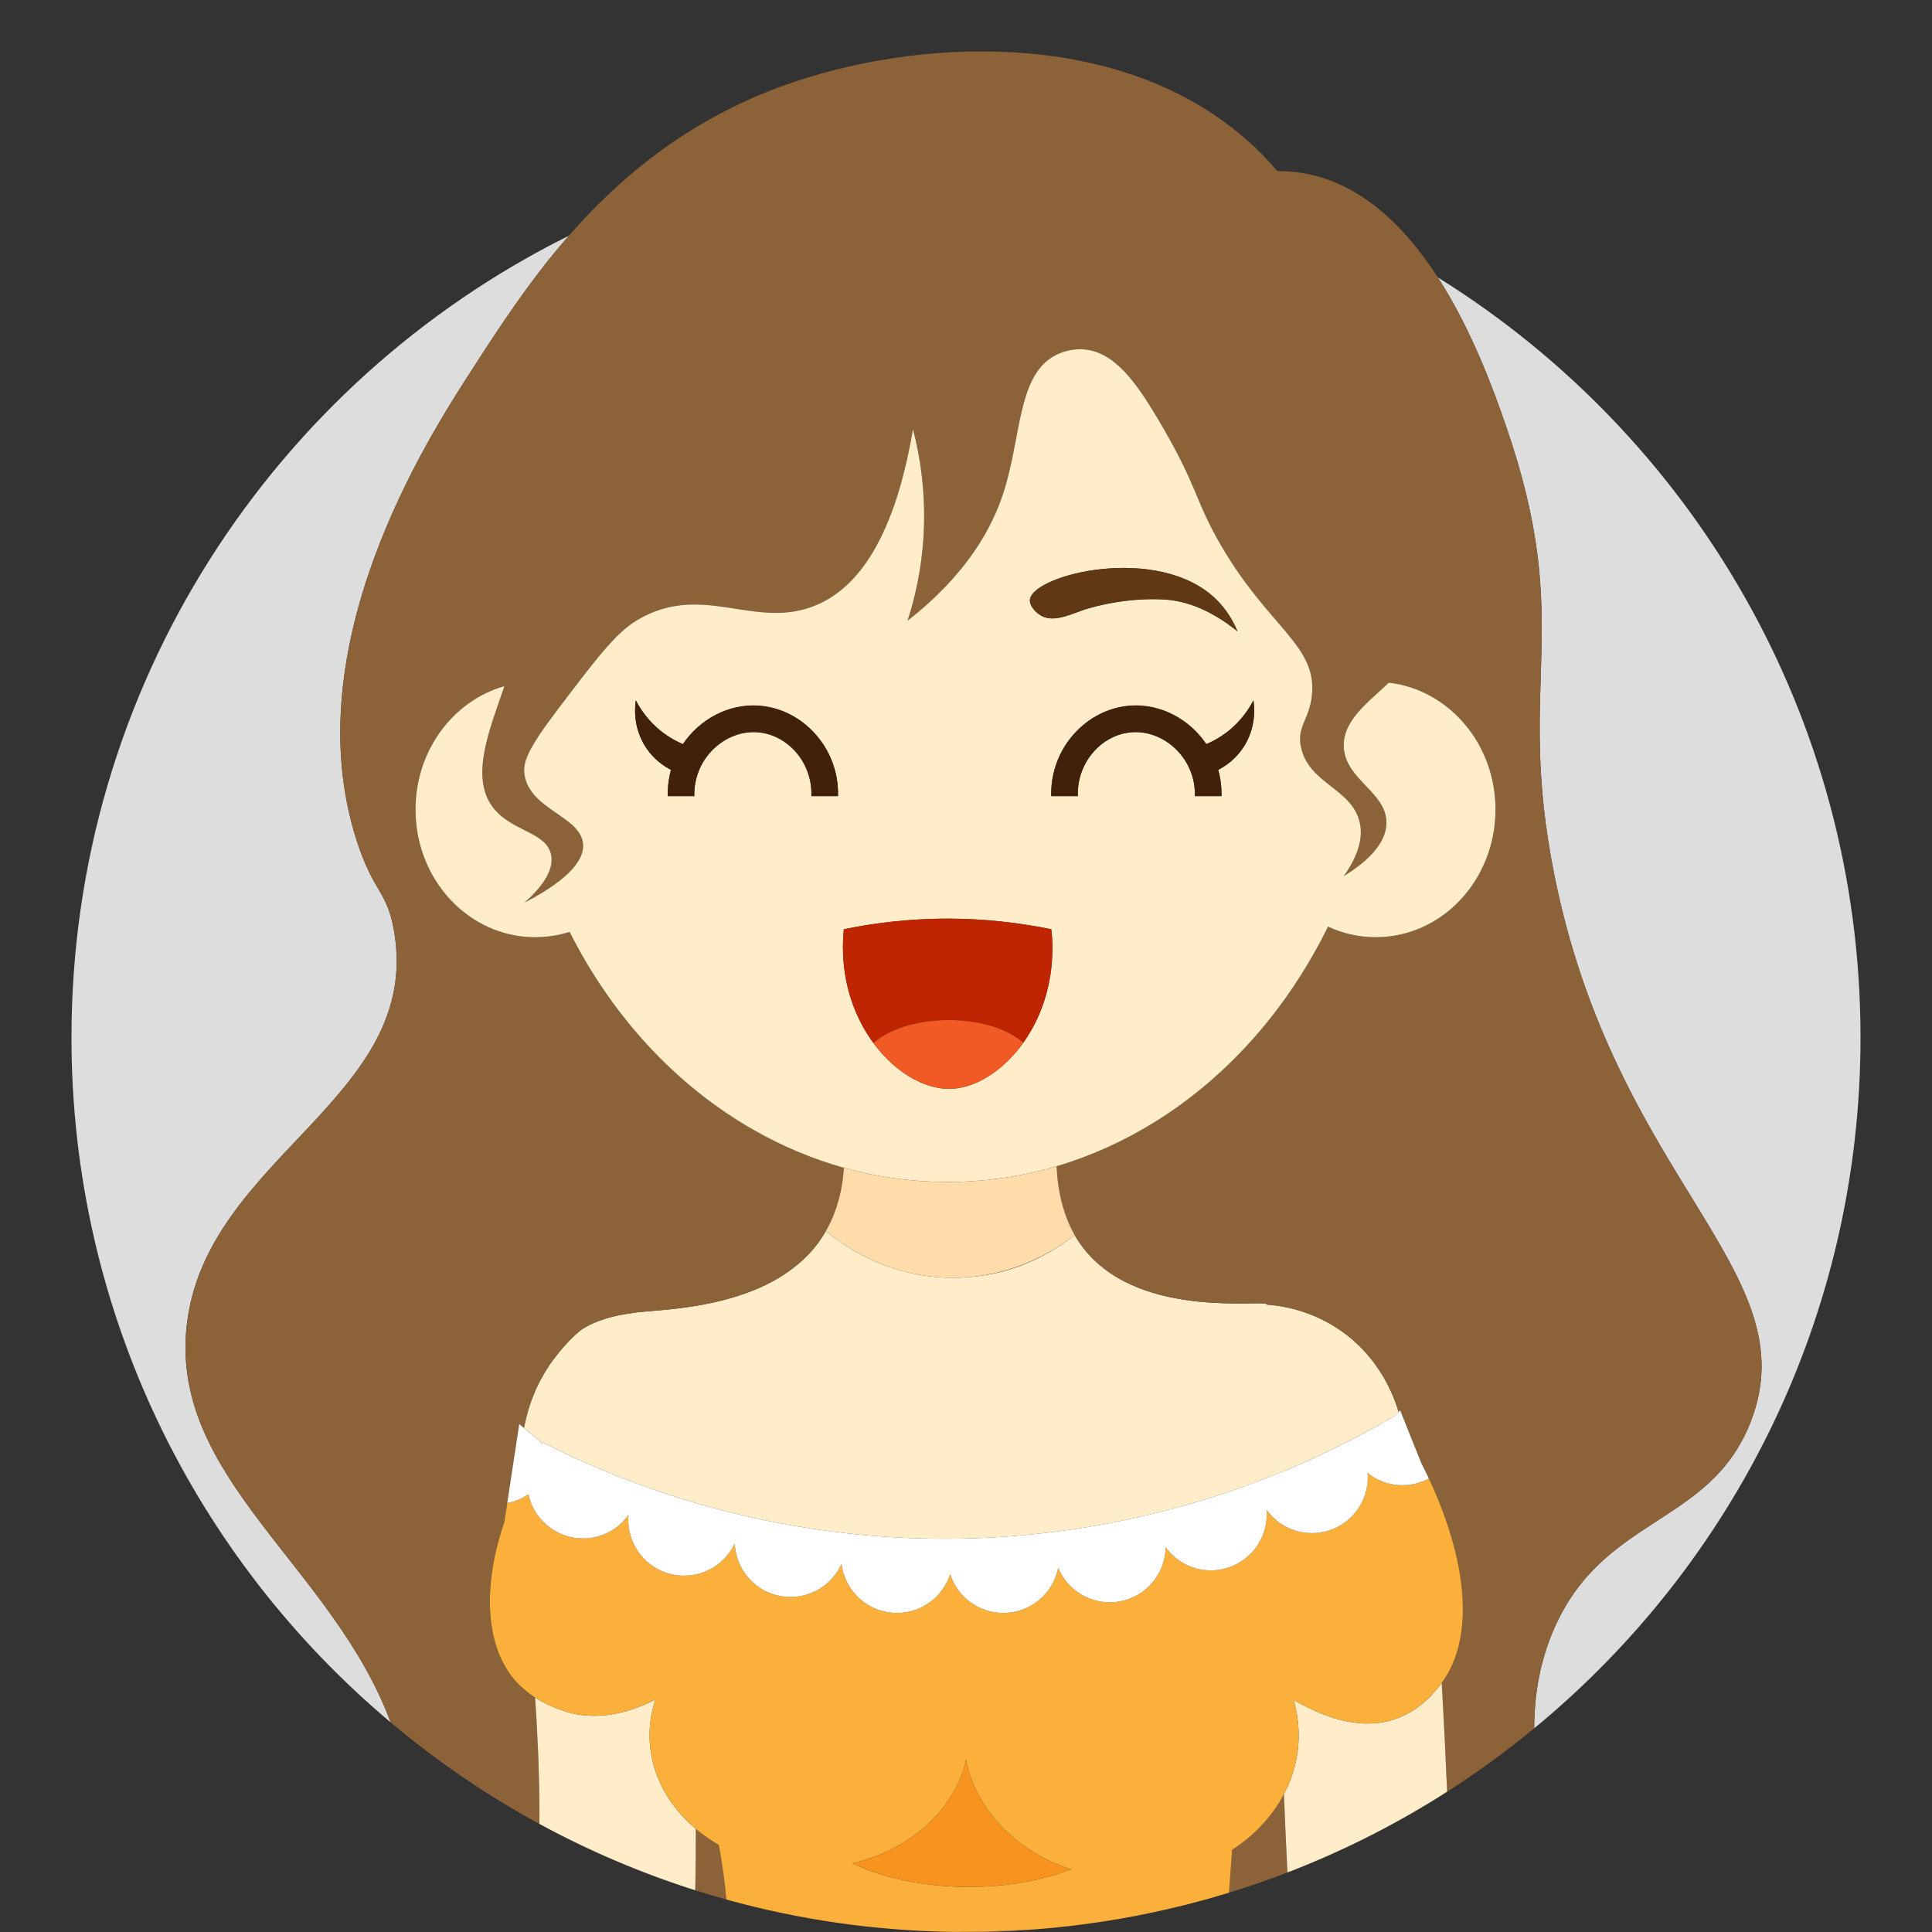 <?xml version="1.0" encoding="UTF-8"?>
<svg id="Layer_1" data-name="Layer 1" xmlns="http://www.w3.org/2000/svg" viewBox="0 0 500 500">
  <rect x="0" y="0" width="500" height="500" fill="#333333" stroke="none"/>
  <defs>
    <style>
      .cls-1 {
        fill: #ddd;
      }

      .cls-2 {
        fill: #8c6239;
      }

      .cls-3 {
        fill: #fff;
      }

      .cls-4 {
        fill: #f15a24;
      }

      .cls-5 {
        fill: #efb486;
      }

      .cls-6 {
        fill: #a67c52;
      }

      .cls-7 {
        fill: #ffdcaa;
      }

      .cls-8 {
        fill: #603813;
      }

      .cls-9 {
        fill: #f7931e;
      }

      .cls-10 {
        fill: #42210b;
      }

      .cls-11 {
        fill: #bf2500;
      }

      .cls-12 {
        fill: #ffedc9;
      }

      .cls-13 {
        fill: #fbffaa;
      }

      .cls-14 {
        fill: #fbb03b;
      }
    </style>
  </defs>
  <path class="cls-5" d="m267.81,499.32c-5.88.45-11.82.68-17.81.68-1,0-2-.01-2.99-.02,6.98-.05,13.92-.25,20.8-.66Z"/>
  <path class="cls-1" d="m481.5,268.5c0,72.01-32.88,136.34-84.45,178.79,0-8.85,1.55-17.52,5.13-25.74,12.85-29.45,40.48-26.64,50.94-53.7,15.04-38.86-35.13-62.15-50.94-141.81-9.98-50.25,5.41-64.05-12.39-115.67-3.04-8.79-8.66-24.61-17.68-38.57,65.68,40.85,109.39,113.67,109.39,196.7Z"/>
  <path class="cls-1" d="m121.99,95.92c-11.11,17.2-46.03,71.32-29.61,121.85,4.37,13.44,7.85,12.73,9.64,23.41,7.22,43.13-48.88,58.25-53.7,101.89-4.38,39.54,37.79,62.3,52.78,102.68-50.5-42.45-82.6-106.11-82.6-177.25,0-90.93,52.42-169.61,128.7-207.48-10.36,11.86-18.34,24.24-25.21,34.9Z"/>
  <path class="cls-5" d="m218.29,248.77c.04.5.09,1,.15,1.49-.03-.24-.06-.47-.08-.71-.03-.26-.05-.52-.07-.78Z"/>
  <path class="cls-5" d="m242.99,281.57c-.09-.02-.19-.03-.28-.05-.08-.02-.16-.03-.24-.05.09.02.19.04.28.05.08.02.16.03.24.05Z"/>
  <path class="cls-5" d="m271.5,254.22c.09-.44.17-.88.24-1.32-.05.31-.1.62-.16.92-.02.14-.05.27-.08.4Z"/>
  <path class="cls-5" d="m272.07,250.52c-.01.11-.02.23-.03.34,0,.04,0,.09-.02.14.01-.07.02-.14.02-.21v-.03c.02-.08.03-.16.03-.24Z"/>
  <path class="cls-12" d="m360.87,366.49h0c-3.01,1.75-6.61,3.79-10.79,5.95-.41.21-.83.42-1.25.65-6.59,3.35-14.53,7-23.71,10.44h-.01c-7.86,2.96-16.61,5.76-26.19,8.1-.04.03-.05.03-.08.01-7.97,1.97-16.51,3.62-25.58,4.76-.22.03-.45.07-.67.08-6.99.88-14.29,1.46-21.88,1.66-1.57.05-3.14.08-4.7.08-.09.01-.15.01-.22,0-9.37.06-18.3-.46-26.74-1.41-.05-.02-.1-.02-.14-.02-9.7-1.1-18.76-2.73-27.09-4.71-.13-.03-.25-.07-.36-.09-9.55-2.25-18.14-4.95-25.68-7.7-.16-.05-.29-.11-.44-.15-9.26-3.4-16.92-6.88-22.74-9.78-.66-.31-1.28-.63-1.88-.93-.05-.01-.09-.05-.15-.07-.04.07-.1.15-.14.22-1.61-1.33-3.22-2.68-4.85-4.03.09-.46.18-.91.3-1.37.05-.3.13-.61.22-.92.15-.67.32-1.34.52-1.98.08-.34.17-.67.3-1.01h0s0-.03.01-.03c.11-.39.23-.8.38-1.18.16-.47.32-.92.51-1.37.15-.41.31-.83.48-1.24.7-1.66,1.5-3.27,2.42-4.83.21-.35.42-.71.64-1.05.58-.95,1.21-1.87,1.91-2.8.22-.3.45-.61.7-.9.24-.31.48-.61.73-.92,1.15-1.39,3.21-3.84,5.71-5.78,1.81-1.21,3.85-2.14,6.18-2.86,2.1-.67,4.45-1.15,7.05-1.49,5.92-1.16,35.48-.23,48.53-18.78.56-.8,1.09-1.63,1.56-2.46,9.24,7.6,20.59,12.1,32.86,12.1s22.54-4.08,31.54-11.04c.83,1.44,1.78,2.83,2.89,4.15,14.8,17.83,46.78,12.36,46.8,13.77,0,.03-.01.04-.02.07,3.67.26,11.51,1.35,19.31,6.81,9.96,6.99,13.62,16.8,14.85,20.96l-1.09,1.09Z"/>
  <path class="cls-13" d="m218.29,248.77c.04.5.09,1,.15,1.49-.03-.24-.06-.47-.08-.71-.03-.26-.05-.52-.07-.78Z"/>
  <path class="cls-13" d="m242.99,281.57c-.09-.02-.19-.03-.28-.05-.08-.02-.16-.03-.24-.05.09.02.19.04.28.05.08.02.16.03.24.05Z"/>
  <path class="cls-13" d="m271.74,252.9c-.05.31-.1.62-.16.92-.02.14-.05.27-.08.4.09-.44.17-.88.24-1.32Z"/>
  <path class="cls-2" d="m187.99,491.6c-2.71-.75-5.39-1.55-8.06-2.4.04-1.8.07-3.58.09-5.35.01-.79.02-1.58.03-2.37.03-2.76.04-5.48.03-8.16,1.81,1.53,3.79,2.91,5.93,4.12.84,4.41,1.51,9.12,1.98,14.16Z"/>
  <path class="cls-2" d="m334.26,484.18c-5.3,2.08-10.7,3.96-16.18,5.64l.8-11.09c5.76-3.73,10.4-8.68,13.4-14.39.26,6.49.55,13.24.9,20.23.36-.13.72-.26,1.08-.39Z"/>
  <path class="cls-2" d="m453.12,367.85c-10.46,27.06-38.09,24.25-50.94,53.7-3.58,8.22-5.13,16.89-5.13,25.74-7.16,5.91-14.68,11.38-22.53,16.4-.4-9.39-.83-17.95-1.26-25.62-.04-.85-.1-1.7-.15-2.56.07-.07.11-.13.15-.18,8.47-11.71,6.49-31.41-3.46-52.69-.62-1.31-1.27-2.63-1.94-3.94l-5.49-13.71-.41.41c-1.23-4.16-4.89-13.97-14.85-20.96-7.8-5.46-15.64-6.55-19.31-6.81.01-.03.02-.04.02-.07-.02-1.41-32,4.06-46.8-13.77-1.11-1.32-2.06-2.71-2.89-4.15-1.06-1.85-1.9-3.8-2.58-5.83-1.27-3.8-1.92-7.86-2.1-12,8.95-2.65,17.49-6.52,25.44-11.47,18.79-11.64,34.35-29.22,44.8-50.54,3.79,1.78,7.96,2.75,12.37,2.75,17.1,0,30.97-14.79,30.97-33.04,0-17.02-12.07-31.04-27.61-32.84-4.94,4.82-12.23,9.79-11.63,17.01.69,8.28,11.09,11.43,11.01,19.28-.05,6.05-6.3,10.85-11.01,13.76,4.63-6.55,4.73-11.03,4.13-13.76-1.87-8.77-12.91-9.99-15.15-19.28-1.34-5.56,2.08-7.28,2.76-13.77,1.32-12.87-10.91-17.26-23.41-38.55-7.02-11.97-5.98-15.35-16.52-33.05-5.61-9.39-11.22-17.38-19.28-17.9-3.44-.22-6.12,1.01-6.88,1.38-10.25,5.04-9.02,21.24-13.78,35.8-2.94,9.04-9.37,21-24.78,33.04,1.81-5.58,3.62-13.08,4.14-22.03.65-11.45-1.03-20.98-2.75-27.53-5.28,31.25-16.06,41.65-24.8,45.43-15.98,6.94-29.65-6.29-46.8,4.13-5.41,3.29-10.5,10-20.66,23.41-7.8,10.3-8.74,13.49-8.26,16.52,1.44,9.07,14.61,10.7,15.14,17.9.26,3.57-2.57,8.56-15.14,15.14,3.84-3.42,7.78-8.01,6.88-12.39-1.22-6.01-10.39-5.98-15.15-12.39-5.81-7.87-.85-19.85,3.07-31.25-13.25,3.75-23.02,16.63-23.02,31.94,0,18.25,13.86,33.04,30.97,33.04,3.11,0,6.09-.48,8.91-1.38,11.1,22.02,27.71,39.93,47.66,51.27,7.37,4.2,15.17,7.5,23.33,9.78-.26,3.95-1.01,7.87-2.42,11.59-.62,1.64-1.36,3.24-2.25,4.77-.47.83-1,1.66-1.56,2.46-13.05,18.55-42.61,17.62-48.53,18.78-2.6.34-4.95.82-7.05,1.49-2.33.72-4.37,1.65-6.18,2.86-2.5,1.94-4.56,4.39-5.71,5.78-.25.31-.49.61-.73.92-.25.29-.48.6-.7.9-.7.93-1.33,1.85-1.91,2.8-.22.34-.43.7-.64,1.05-.92,1.56-1.72,3.17-2.42,4.83-.17.41-.33.83-.48,1.24-.19.45-.35.9-.51,1.37-.15.38-.27.79-.38,1.18-.01,0-.01.01-.01.02h0c-.13.35-.22.68-.3,1.02-.2.64-.37,1.31-.52,1.98-.09.31-.17.62-.22.92-.12.46-.21.91-.3,1.37-.4-.34-.81-.67-1.2-1.01-.71,4.65-1.42,9.3-2.13,13.95-.32,2.15-.65,4.32-.98,6.48-.25,1.64-.49,3.27-.74,4.9-5.89,17.19-4.85,32.72,3.16,41.46,1.47,1.58,3.13,2.91,4.79,3.98.27,4.03.52,8.21.71,12.53.03.68.06,1.38.09,2.1.03.72.05,1.46.08,2.2.03.73.05,1.48.07,2.23.02.82.04,1.66.06,2.52.02.68.03,1.38.05,2.08,0,.51.01,1.03.02,1.55.03,2.4.05,4.9.04,7.51-13.73-7.47-26.63-16.28-38.5-26.28-14.99-40.38-57.16-63.14-52.78-102.68,4.82-43.64,60.92-58.76,53.7-101.89-1.79-10.68-5.27-9.97-9.64-23.41-16.42-50.53,18.5-104.65,29.61-121.85,6.87-10.66,14.85-23.04,25.21-34.9,13.45-15.38,30.93-29.9,55.32-38.77,34.4-12.48,86.15-15.04,119.11,13.08,3.98,3.39,6.96,6.61,8.95,8.95,1.82-.01,4.47.09,7.58.7,14.58,2.83,25.7,14.04,33.95,26.82,9.02,13.96,14.64,29.78,17.68,38.57,17.8,51.62,2.41,65.42,12.39,115.67,15.81,79.66,65.98,102.95,50.94,141.81Z"/>
  <path class="cls-6" d="m218.29,248.77c.04.5.09,1,.15,1.49-.03-.24-.06-.47-.08-.71-.03-.26-.05-.52-.07-.78Z"/>
  <path class="cls-6" d="m242.99,281.57c-.09-.02-.19-.03-.28-.05-.08-.02-.16-.03-.24-.05.09.02.19.04.28.05.08.02.16.03.24.05Z"/>
  <path class="cls-6" d="m271.74,252.9c-.05.31-.1.62-.16.92-.02.14-.05.27-.08.4.09-.44.17-.88.24-1.32Z"/>
  <path class="cls-12" d="m272.04,250.76v.1c.01-.11.02-.23.03-.34,0,.08-.01.16-.03.24Zm-29.29,30.76c-.09,0-.19-.03-.28-.05.08.02.16.03.24.05.09.02.19.03.28.05-.08-.02-.16-.03-.24-.05Z"/>
  <path class="cls-12" d="m359.42,176.67c-4.94,4.82-12.23,9.79-11.63,17.01.69,8.28,11.09,11.43,11.01,19.28-.05,6.05-6.3,10.85-11.01,13.76,4.63-6.55,4.73-11.03,4.13-13.76-1.87-8.77-12.91-9.99-15.15-19.28-1.34-5.56,2.08-7.28,2.76-13.77,1.32-12.87-10.91-17.26-23.41-38.55-7.02-11.97-5.98-15.35-16.52-33.05-5.61-9.39-11.22-17.38-19.28-17.9-3.44-.22-6.12,1.01-6.88,1.38-10.25,5.04-9.02,21.24-13.78,35.8-2.94,9.04-9.37,21-24.78,33.04,1.81-5.58,3.62-13.08,4.14-22.03.65-11.45-1.03-20.98-2.75-27.53-5.28,31.25-16.06,41.65-24.8,45.43-15.98,6.94-29.65-6.29-46.8,4.13-5.41,3.29-10.5,10-20.66,23.41-7.8,10.3-8.74,13.49-8.26,16.52,1.44,9.07,14.61,10.7,15.14,17.9.26,3.57-2.57,8.56-15.14,15.14,3.84-3.42,7.78-8.01,6.88-12.39-1.22-6.01-10.39-5.98-15.15-12.39-5.81-7.87-.85-19.85,3.07-31.25-13.25,3.75-23.02,16.63-23.02,31.94,0,18.25,13.86,33.04,30.97,33.04,3.11,0,6.09-.48,8.91-1.38,11.1,22.02,27.71,39.93,47.66,51.27,7.37,4.2,15.17,7.5,23.33,9.78,8.6,2.41,17.57,3.67,26.82,3.67,9.74,0,19.21-1.42,28.23-4.08,8.95-2.65,17.49-6.52,25.44-11.47,18.79-11.64,34.35-29.22,44.8-50.54,3.79,1.78,7.96,2.75,12.37,2.75,17.1,0,30.97-14.79,30.97-33.04,0-17.02-12.07-31.04-27.61-32.84Zm-44.67-21.55c3.02,2.96,4.65,6.2,5.51,8.27-8.01-6.48-14.68-8.04-19.29-8.27-11.24-.55-20.65,2.76-20.65,2.76-3.76,1.32-7.83,3.28-11.01,1.38-1.33-.8-2.97-2.55-2.75-4.14.88-6.49,33.34-14.5,48.19,0Zm-97.88,50.95h-6.89c.34-8.67-6.12-15.87-13.76-16.52-8.53-.75-16.8,6.76-16.53,16.52h-6.88c-.05-2.37.25-4.65.85-6.8-1.98-1.02-4.41-2.74-6.36-5.59-3.71-5.46-2.94-11.14-2.75-12.39,1.01,1.96,3.07,5.32,6.89,8.26,1.85,1.41,3.7,2.41,5.29,3.07,4.34-6.4,11.71-10.44,19.49-9.96,11.44.7,21.01,10.99,20.65,23.41Zm55.48,39.98c0,.44-.02.88-.04,1.31-.02.53-.05,1.06-.09,1.58-.02.35-.05.7-.09,1.04-.01.09-.01.18-.03.27,0,.09,0,.18-.03.27-.01.11-.02.23-.03.34,0,.04,0,.09-.02.14-.01.11-.03.21-.04.31-.04.36-.09.71-.15,1.06-.03.18-.06.36-.09.53-.05.31-.1.62-.16.92-.02.14-.05.27-.08.4-.04.24-.09.48-.15.71-.02.12-.05.24-.08.36-.08.39-.17.76-.27,1.13-.04.19-.09.37-.15.56,0,.07-.03.14-.05.2-.04.13-.07.26-.11.38,0,.02-.01.04-.02.06-.11.4-.23.79-.36,1.18-.15.51-.32,1-.5,1.48-.06.18-.12.36-.19.53-.01.03-.02.05-.03.07-.1.27-.2.54-.31.8-.21.54-.44,1.06-.67,1.57-.02.05-.04.09-.06.14-.45.98-.93,1.92-1.43,2.83-.01.01-.01.02-.02.03-.26.47-.52.92-.8,1.37-.21.35-.43.69-.65,1.03-.22.33-.44.66-.66.97-.05.08-.11.16-.16.23-.1.14-.2.28-.3.41-.07.09-.13.18-.2.27-.15.2-.3.4-.46.6-.25.32-.5.64-.76.95-.07.08-.13.15-.2.23-.15.18-.31.36-.47.54-.11.13-.22.25-.33.37-.1.11-.19.21-.29.31-.07.08-.15.16-.22.23-.17.18-.34.36-.51.53-.53.53-1.06,1.02-1.59,1.49-.18.16-.36.32-.54.46-.11.09-.21.18-.31.26-.16.13-.32.25-.47.37-.02.02-.04.03-.05.04-.13.1-.26.2-.38.29-.12.09-.24.18-.35.26-.04.04-.08.06-.12.09-.18.13-.36.25-.53.37-.31.22-.63.43-.94.62-.2.13-.41.25-.61.37s-.4.23-.59.34c-.09.05-.18.1-.26.14-.13.07-.26.14-.39.21h-.01s-.03.01-.04.02c-.21.11-.42.21-.63.31-.16.08-.33.15-.5.23-.2.09-.39.17-.59.25-.03.01-.06.02-.08.03-.06.03-.11.05-.16.07-.09.03-.17.06-.25.09-.08.04-.16.06-.24.09-.21.08-.42.15-.62.22-.13.04-.25.08-.38.12-.2.06-.39.12-.58.17-.38.1-.77.2-1.15.27-.17.04-.35.07-.52.1-.21.03-.41.07-.62.09l-.21.03s-.09.01-.14.01c-.06,0-.12.02-.18.02-.07.01-.14.02-.21.02-.16.02-.32.03-.48.03-.16.01-.31.02-.47.02h-.36c-.24,0-.49-.01-.75-.02-.11,0-.22,0-.33-.02-.03,0-.06-.01-.09-.01-.16-.01-.32-.03-.49-.05-.15-.01-.3-.03-.45-.05-.1-.02-.21-.03-.32-.05-.04-.01-.08-.02-.12-.02-.09-.02-.19-.03-.28-.05-.08-.02-.16-.03-.24-.05-.13-.02-.28-.05-.42-.09-.11-.02-.22-.05-.34-.08-.17-.03-.34-.08-.51-.13-.09-.02-.18-.04-.26-.07-.22-.06-.44-.13-.67-.2-.09-.03-.17-.06-.26-.09-.09-.03-.18-.06-.26-.09-.03-.01-.06-.02-.09-.04-.05-.02-.1-.03-.15-.05-.08-.03-.16-.06-.24-.09-.1-.03-.2-.07-.3-.12-.43-.16-.87-.35-1.3-.56-.24-.11-.48-.23-.72-.36-.52-.26-1.03-.54-1.55-.86-.2-.12-.4-.24-.6-.37-.63-.4-1.25-.83-1.87-1.3-.1-.08-.21-.16-.31-.24-.31-.23-.61-.48-.91-.73-.2-.17-.4-.34-.6-.52-.1-.09-.2-.18-.3-.27-.89-.8-1.76-1.67-2.6-2.61-.19-.21-.37-.42-.55-.64-.37-.43-.73-.87-1.08-1.32-.17-.23-.35-.46-.52-.69-.23-.31-.45-.62-.67-.94-.09-.13-.18-.25-.26-.38-.04-.06-.08-.12-.12-.18-.2-.3-.4-.6-.59-.91-.22-.35-.44-.71-.65-1.08-.12-.19-.23-.39-.34-.59-.17-.31-.34-.62-.51-.94-.03-.06-.06-.12-.1-.19-.23-.44-.45-.9-.67-1.36-.15-.32-.3-.64-.44-.97-.07-.16-.14-.32-.21-.48-.21-.49-.41-1-.6-1.5-.09-.22-.17-.43-.24-.65-.16-.43-.3-.86-.44-1.29-.12-.36-.23-.72-.34-1.08-.01-.04-.02-.08-.03-.11-.16-.54-.3-1.08-.44-1.63,0-.01,0-.02,0-.03-.1-.41-.19-.83-.28-1.24-.01-.02-.01-.03-.01-.05-.04-.17-.08-.35-.11-.53-.03-.14-.06-.29-.08-.43-.05-.25-.1-.49-.14-.74-.09-.54-.18-1.09-.25-1.64-.02-.15-.04-.3-.06-.45,0-.1-.02-.2-.03-.3-.03-.24-.06-.47-.08-.71-.03-.26-.05-.52-.07-.78,0-.08-.02-.17-.02-.26-.01-.06-.01-.13-.01-.19-.02-.26-.04-.52-.05-.78-.02-.19-.02-.39-.03-.58-.03-.61-.04-1.23-.04-1.85,0-1.51.07-3.05.23-4.62,7.37-1.53,16.71-2.8,27.53-2.75,4.63.03,8.98.29,13.02.72,2.55.26,4.98.59,7.27.96,2.07.32,4.04.69,5.88,1.07.2,1.8.29,3.57.28,5.29v.27Zm49.28-52.37c-1.94,2.85-4.38,4.57-6.36,5.59.6,2.15.9,4.43.85,6.8h-6.88c.27-9.76-8-17.27-16.53-16.52-7.63.65-14.09,7.85-13.76,16.52h-6.88c-.36-12.42,9.21-22.71,20.64-23.41,7.78-.48,15.15,3.56,19.49,9.96,1.6-.66,3.44-1.66,5.3-3.07,3.81-2.94,5.88-6.3,6.88-8.26.2,1.25.97,6.93-2.75,12.39Z"/>
  <path class="cls-12" d="m218.29,248.77c.04.5.09,1,.15,1.49-.03-.24-.06-.47-.08-.71-.03-.26-.05-.52-.07-.78Z"/>
  <path class="cls-12" d="m242.99,281.57c-.09-.02-.19-.03-.28-.05-.08-.02-.16-.03-.24-.05.09.02.19.04.28.05.08.02.16.03.24.05Z"/>
  <path class="cls-12" d="m271.74,252.9c-.05.31-.1.62-.16.92-.02.14-.05.27-.08.4.09-.44.17-.88.24-1.32Z"/>
  <path class="cls-12" d="m180.08,473.32c.01,2.68,0,5.4-.03,8.16-.01.79-.02,1.58-.03,2.37-.02,1.77-.05,3.55-.09,5.35-14.07-4.46-27.57-10.23-40.33-17.17.01-2.61,0-5.11-.04-7.51-.01-.52-.02-1.04-.02-1.55-.02-.7-.03-1.4-.05-2.08-.02-.86-.04-1.7-.06-2.52-.02-.75-.04-1.5-.07-2.23-.03-.74-.05-1.48-.08-2.2-.03-.72-.06-1.42-.09-2.1-.19-4.32-.44-8.5-.71-12.53,4.98,3.2,10.01,4.21,10.36,4.27,7.65,1.45,14.76-.7,20.79-3.75-1,2.95-1.52,6.06-1.52,9.26,0,9.45,4.57,18.02,11.97,24.23Z"/>
  <path class="cls-7" d="m278.13,319.64c-9,6.96-19.85,11.04-31.54,11.04-12.27,0-23.62-4.5-32.86-12.1.89-1.53,1.63-3.13,2.25-4.77,1.41-3.72,2.16-7.64,2.42-11.59,8.6,2.41,17.57,3.67,26.82,3.67,9.74,0,19.21-1.42,28.23-4.08.18,4.14.83,8.2,2.1,12,.68,2.03,1.52,3.98,2.58,5.83Z"/>
  <path class="cls-12" d="m374.52,463.69c-12.63,8.08-26.11,14.96-40.26,20.49-.36.13-.72.26-1.08.39-.35-6.99-.64-13.74-.9-20.23,2.45-4.65,3.81-9.81,3.81-15.25,0-3.17-.46-6.24-1.34-9.17,6.77,3.91,16.62,8.18,26.12,5.04,6.87-2.27,10.85-7.52,12.24-9.45.05.86.11,1.71.15,2.56.43,7.67.86,16.23,1.26,25.62Z"/>
  <path class="cls-14" d="m246.64,499.97c-1.34.02-2.69.03-4.04.03,1.47,0,2.94-.01,4.41-.02-.13,0-.25,0-.37-.01Z"/>
  <path class="cls-14" d="m369.8,382.64c-1.03.55-2.13.99-3.27,1.28-1.14.29-2.35.46-3.59.46-3.41,0-6.53-1.19-9-3.16.04.36.05.72.05,1.09,0,7.98-6.48,14.46-14.46,14.46-4.63,0-8.76-2.18-11.39-5.57-.13-.17-.25-.33-.37-.49.02.19.03.4.04.61.01.2.01.42.01.63,0,7.99-6.46,14.46-14.46,14.46-4.81,0-9.08-2.36-11.7-5.99-.11,7.88-6.53,14.25-14.45,14.25-6.02,0-11.18-3.68-13.35-8.93-1.29,6.65-7.15,11.69-14.2,11.69-6.43,0-11.88-4.22-13.76-10.04-1.87,5.82-7.33,10.04-13.77,10.04-7.38,0-13.46-5.55-14.34-12.69-2.27,5.04-7.32,8.55-13.2,8.55-7.77,0-14.12-6.14-14.43-13.85-2.31,4.93-7.31,8.34-13.1,8.34-7.99,0-14.46-6.47-14.46-14.45,0-.41.01-.85.05-1.24-2.61,3.67-6.91,6.05-11.76,6.05-.36,0-.72-.01-1.06-.04h-.13c-.34-.03-.68-.07-1.01-.12-.03,0-.04-.01-.06-.01-.31-.05-.61-.1-.91-.17-.13-.04-.27-.07-.39-.09-.52-.14-1.03-.31-1.53-.5-.18-.06-.36-.12-.52-.21-.47-.19-.91-.39-1.33-.64-.19-.1-.36-.21-.55-.31-.2-.12-.39-.25-.59-.38-.19-.13-.37-.26-.56-.4-.35-.26-.69-.54-1.03-.84-.02-.02-.03-.03-.06-.05-.16-.16-.32-.31-.48-.47-1.45-1.44-2.58-3.17-3.31-5.11-.26-.67-.47-1.38-.61-2.1-1.61,1.13-3.47,1.93-5.49,2.27-.25,1.64-.49,3.27-.74,4.9-5.89,17.19-4.85,32.72,3.16,41.46,1.47,1.58,3.13,2.91,4.79,3.98,4.98,3.2,10.01,4.21,10.36,4.27,7.65,1.45,14.76-.7,20.79-3.75-1,2.95-1.52,6.06-1.52,9.26,0,9.45,4.57,18.02,11.97,24.23,1.81,1.53,3.79,2.91,5.93,4.12.84,4.41,1.51,9.12,1.98,14.16,18.7,5.19,38.36,8.09,58.65,8.37.12.01.24.01.37.01,6.98-.05,13.92-.25,20.8-.66.04,0,.08,0,.11-.01,11.94-.91,23.63-2.73,34.99-5.4,2.88-.66,5.73-1.39,8.57-2.17,1.53-.42,3.07-.86,4.59-1.32.55-.15,1.09-.31,1.63-.48.13-.04.25-.08.38-.12l.8-11.09c5.76-3.73,10.4-8.68,13.4-14.39,2.45-4.65,3.81-9.81,3.81-15.25,0-3.17-.46-6.24-1.34-9.17,6.77,3.91,16.62,8.18,26.12,5.04,6.87-2.27,10.85-7.52,12.24-9.45.07-.07.11-.13.15-.18,8.47-11.71,6.49-31.41-3.46-52.69Zm-119.09,105.69c-11.6,0-22.16-2.3-30.1-6.1,14.95-3.49,26.46-13.84,29.38-26.71,2.64,12.98,13.15,23.65,27.16,28.28-7.4,2.85-16.53,4.53-26.44,4.53Z"/>
  <path class="cls-9" d="m277.15,483.8c-7.4,2.85-16.53,4.53-26.44,4.53-11.6,0-22.16-2.3-30.1-6.1,14.95-3.49,26.46-13.84,29.38-26.71,2.64,12.98,13.15,23.65,27.16,28.28Z"/>
  <path class="cls-3" d="m369.8,382.64c-1.03.55-2.13.99-3.27,1.28-1.14.29-2.35.46-3.59.46-3.41,0-6.53-1.19-9-3.16.04.36.05.72.05,1.09,0,7.98-6.48,14.46-14.46,14.46-4.63,0-8.76-2.18-11.39-5.57-.13-.17-.25-.33-.37-.49.02.19.03.4.04.61.01.2.01.42.01.63,0,7.99-6.46,14.46-14.46,14.46-4.81,0-9.08-2.36-11.7-5.99-.11,7.88-6.53,14.25-14.45,14.25-6.02,0-11.18-3.68-13.35-8.93-1.29,6.65-7.15,11.69-14.2,11.69-6.43,0-11.88-4.22-13.76-10.04-1.87,5.82-7.33,10.04-13.77,10.04-7.38,0-13.46-5.55-14.34-12.69-2.27,5.04-7.32,8.55-13.2,8.55-7.77,0-14.12-6.14-14.43-13.85-2.31,4.93-7.31,8.34-13.1,8.34-7.99,0-14.46-6.47-14.46-14.45,0-.41.01-.85.05-1.24-2.61,3.67-6.91,6.05-11.76,6.05-.36,0-.72-.01-1.06-.04h-.13c-.34-.03-.68-.07-1.01-.12-.03,0-.04-.01-.06-.01-.31-.05-.61-.1-.91-.17-.13-.04-.27-.07-.39-.09-.52-.14-1.03-.31-1.53-.5-.18-.06-.36-.12-.52-.21-.47-.19-.91-.39-1.33-.64-.19-.1-.36-.21-.55-.31-.2-.12-.39-.25-.59-.38-.19-.13-.37-.26-.56-.4-.35-.26-.69-.54-1.03-.84-.02-.02-.03-.03-.06-.05-.16-.16-.32-.31-.48-.47-1.45-1.44-2.58-3.17-3.31-5.11-.26-.67-.47-1.38-.61-2.1-1.61,1.13-3.47,1.93-5.49,2.27.33-2.16.66-4.33.98-6.48.71-4.65,1.42-9.3,2.13-13.95.39.34.8.67,1.2,1.01,1.63,1.35,3.24,2.7,4.85,4.03.04-.07.1-.15.14-.22.06.02.1.06.15.07.6.3,1.22.62,1.88.93,5.82,2.9,13.48,6.38,22.74,9.78.15.04.28.1.44.15,7.54,2.75,16.13,5.45,25.68,7.7.11.02.23.06.36.09,8.33,1.98,17.39,3.61,27.09,4.71.04,0,.09,0,.14.02,8.44.95,17.37,1.47,26.74,1.41.07.01.13.01.22,0,1.56,0,3.13-.03,4.7-.08,7.59-.2,14.89-.78,21.88-1.66.22-.01.45-.05.67-.08,9.07-1.14,17.61-2.79,25.58-4.76.03.02.04.02.08-.01,9.58-2.34,18.33-5.14,26.19-8.1h.01c9.18-3.44,17.12-7.09,23.71-10.44.42-.23.84-.44,1.25-.65,4.18-2.16,7.78-4.2,10.79-5.96h0s1.5-1.49,1.5-1.49l5.49,13.71c.67,1.31,1.32,2.63,1.94,3.94Z"/>
  <path class="cls-11" d="m272.35,245.78v.27c0,.44-.02.88-.04,1.31-.02.53-.05,1.06-.09,1.58-.02.35-.05.7-.09,1.04-.01.09-.01.18-.03.27,0,.09,0,.18-.03.27,0,.08-.01.16-.03.24v.03c0,.07,0,.14-.02.21-.01.11-.03.21-.04.31-.04.36-.09.71-.15,1.06-.03.18-.06.36-.09.53-.07.44-.15.88-.24,1.32-.04.24-.09.48-.15.71-.02.12-.05.24-.08.36-.08.39-.17.76-.27,1.13-.04.19-.09.37-.15.56,0,.07-.03.14-.05.2-.04.13-.07.26-.11.38,0,.02-.01.04-.02.06-.11.4-.23.79-.36,1.18-.15.51-.32,1-.5,1.48-.06.18-.12.36-.19.53-.01.03-.02.05-.03.07-.1.27-.2.54-.31.8-.21.54-.44,1.06-.67,1.57-.02.05-.04.09-.06.14-.45.98-.93,1.92-1.43,2.83-.01.01-.01.02-.02.03-.26.47-.52.92-.8,1.37-.21.35-.43.69-.65,1.03-.22.33-.44.66-.66.97-.05.08-.11.16-.16.23-3.93-3.5-11.11-5.85-19.33-5.85s-15.54,2.39-19.44,5.95c-.23-.31-.45-.62-.67-.94-.09-.13-.18-.25-.26-.38-.04-.06-.08-.12-.12-.18-.2-.3-.4-.6-.59-.91-.22-.35-.44-.71-.65-1.08-.12-.19-.23-.39-.34-.59-.17-.31-.34-.62-.51-.94-.03-.06-.06-.12-.1-.19-.23-.44-.45-.9-.67-1.36-.15-.32-.3-.64-.44-.97-.07-.16-.14-.32-.21-.48-.21-.49-.41-1-.6-1.5-.09-.22-.17-.43-.24-.65-.16-.43-.3-.86-.44-1.29-.12-.36-.23-.72-.34-1.08-.01-.04-.02-.08-.03-.11-.16-.54-.3-1.08-.44-1.63,0-.01,0-.02,0-.03-.1-.41-.19-.83-.28-1.24-.01-.02-.01-.03-.01-.05-.04-.17-.08-.35-.11-.53-.03-.14-.06-.29-.08-.43-.05-.25-.1-.49-.14-.74-.09-.54-.18-1.09-.25-1.64-.02-.15-.04-.3-.06-.45,0-.1-.02-.2-.03-.3-.06-.49-.11-.99-.15-1.49,0-.08-.02-.17-.02-.26-.01-.06-.01-.13-.01-.19-.02-.26-.04-.52-.05-.78-.02-.19-.02-.39-.03-.58-.03-.61-.04-1.23-.04-1.85,0-1.51.07-3.05.23-4.62,7.37-1.53,16.71-2.8,27.53-2.75,4.63.03,8.98.29,13.02.72,2.55.26,4.98.59,7.27.96,2.07.32,4.04.69,5.88,1.07.2,1.8.29,3.57.28,5.29Z"/>
  <path class="cls-11" d="m242.75,281.52h-.04c-.08-.02-.16-.03-.24-.05.09.02.19.04.28.05Z"/>
  <path class="cls-11" d="m272.04,250.76c.02-.08.03-.16.03-.24-.01.11-.02.23-.03.34,0,.04,0,.09-.02.14.01-.07.02-.14.02-.21v-.03Z"/>
  <path class="cls-8" d="m320.26,163.39c-8.01-6.48-14.68-8.04-19.29-8.27-11.24-.55-20.65,2.76-20.65,2.76-3.76,1.32-7.83,3.28-11.01,1.38-1.33-.8-2.97-2.55-2.75-4.14.88-6.49,33.34-14.5,48.19,0,3.02,2.96,4.65,6.2,5.51,8.27Z"/>
  <path class="cls-10" d="m321.63,193.61c-1.94,2.85-4.38,4.57-6.36,5.59.6,2.15.9,4.43.85,6.8h-6.88c.27-9.76-8-17.27-16.53-16.52-7.63.65-14.09,7.85-13.76,16.52h-6.88c-.36-12.42,9.21-22.71,20.64-23.41,7.78-.48,15.15,3.56,19.49,9.96,1.6-.66,3.44-1.66,5.3-3.07,3.81-2.94,5.88-6.3,6.88-8.26.2,1.25.97,6.93-2.75,12.39Z"/>
  <path class="cls-10" d="m216.87,206h-6.89c.34-8.67-6.12-15.87-13.76-16.52-8.53-.75-16.8,6.76-16.53,16.52h-6.88c-.05-2.37.25-4.65.85-6.8-1.98-1.02-4.41-2.74-6.36-5.59-3.71-5.46-2.94-11.14-2.75-12.39,1.01,1.96,3.07,5.32,6.89,8.26,1.85,1.41,3.7,2.41,5.29,3.07,4.34-6.4,11.71-10.44,19.49-9.96,11.44.7,21.01,10.99,20.65,23.41Z"/>
  <path class="cls-4" d="m264.83,269.85c-.1.14-.2.28-.3.41-.07.09-.13.18-.2.27-.15.2-.3.4-.46.6-.25.32-.5.64-.76.95-.07.08-.13.15-.2.23-.15.18-.31.36-.47.54-.11.13-.22.25-.33.37-.1.11-.19.21-.29.31-.07.08-.15.16-.22.23-.17.18-.34.36-.51.53-.53.53-1.06,1.02-1.59,1.49-.18.16-.36.31-.54.46-.11.09-.21.18-.31.26-.16.13-.32.25-.47.37-.02.02-.04.03-.05.04-.13.1-.26.2-.38.29-.12.09-.24.18-.35.26-.04.04-.08.06-.12.09-.18.13-.36.25-.53.37-.31.22-.63.43-.94.62-.2.13-.41.25-.61.37s-.4.23-.59.34c-.09.05-.18.1-.26.14-.13.07-.26.14-.39.21h-.01s-.03.01-.04.02c-.21.11-.42.21-.63.31-.16.08-.33.15-.5.23-.2.09-.39.17-.59.25-.03.01-.06.02-.08.03-.06.03-.11.05-.16.07-.09.03-.17.06-.25.09-.08.04-.16.06-.24.09-.21.08-.42.15-.62.22-.13.04-.25.08-.38.12-.2.06-.39.12-.58.17-.38.1-.77.2-1.15.27-.17.04-.35.07-.52.1-.21.03-.41.07-.62.09l-.21.03s-.09.01-.14.01c-.06,0-.12.02-.18.02-.07.01-.14.02-.21.02-.16.02-.32.03-.48.03-.16.01-.31.02-.47.02h-.36c-.24,0-.49-.01-.75-.02-.11,0-.22,0-.33-.02-.03,0-.06-.01-.09-.01-.16-.01-.32-.03-.49-.05-.15-.01-.3-.03-.45-.05-.1-.02-.21-.03-.32-.05-.04-.01-.08-.02-.12-.02-.08-.02-.16-.03-.24-.05-.09,0-.19-.03-.28-.05-.13-.02-.28-.05-.42-.09-.11-.02-.22-.05-.34-.08-.17-.03-.34-.08-.51-.13-.09-.02-.18-.04-.26-.07-.22-.06-.44-.13-.67-.2-.09-.03-.17-.06-.26-.09-.09-.03-.18-.06-.26-.09-.03-.01-.06-.02-.09-.04-.05-.02-.1-.03-.15-.05-.08-.03-.16-.06-.24-.09-.1-.03-.2-.07-.3-.12-.43-.16-.87-.35-1.3-.56-.24-.11-.48-.23-.72-.36-.52-.26-1.03-.54-1.55-.86-.2-.12-.4-.24-.6-.37-.63-.4-1.25-.83-1.87-1.3-.1-.08-.21-.16-.31-.24-.31-.23-.61-.48-.91-.73-.2-.17-.4-.34-.6-.52-.1-.09-.2-.18-.3-.27-.89-.8-1.76-1.67-2.6-2.61-.19-.21-.37-.42-.55-.64-.37-.43-.73-.87-1.08-1.32-.17-.23-.35-.46-.52-.69,3.9-3.56,11.14-5.95,19.44-5.95s15.4,2.35,19.33,5.85Z"/>
  <path class="cls-4" d="m242.75,281.52h-.04c-.08-.02-.16-.03-.24-.05.09.02.19.04.28.05Z"/>
</svg>